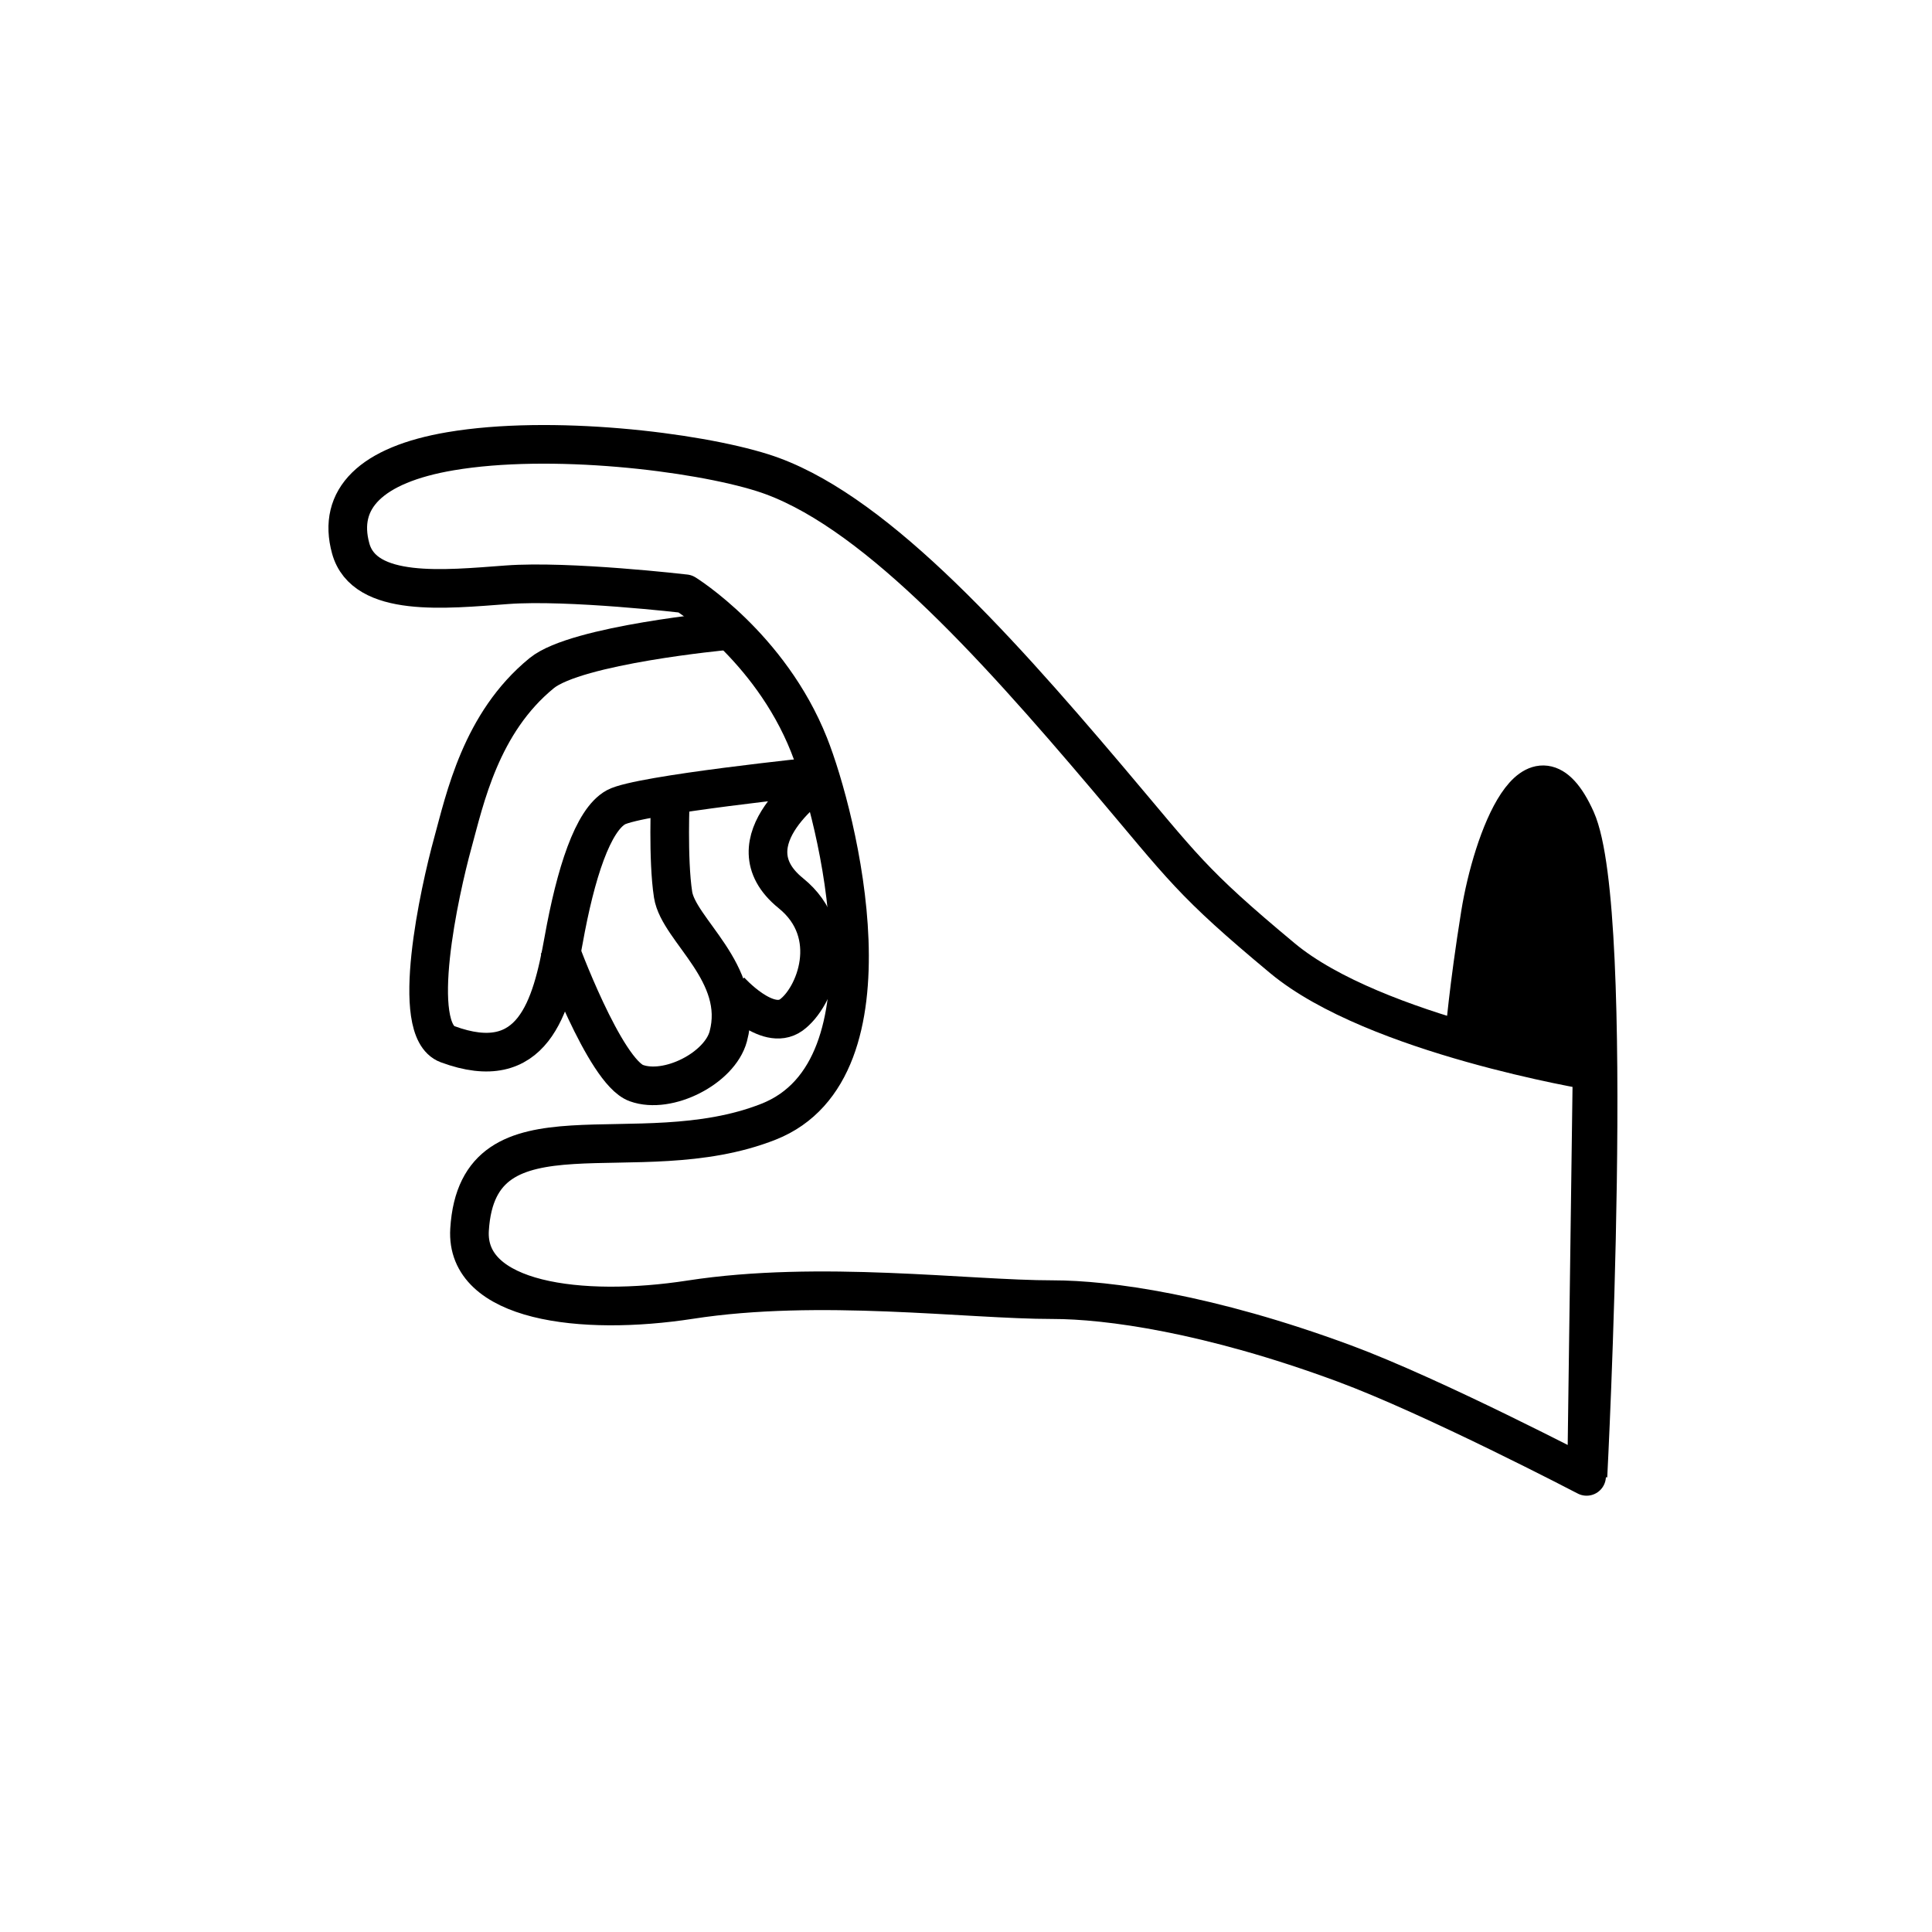 <svg width="100" height="100" viewBox="0 0 100 100" fill="none" xmlns="http://www.w3.org/2000/svg">
<path d="M23.319 23.356C19.196 24.055 17.446 25.825 18.153 28.389C18.861 30.952 23.03 30.505 26.237 30.267C29.443 30.029 35.469 30.733 35.469 30.733C35.469 30.733 39.84 33.437 41.874 38.553C43.35 42.267 46.645 55.346 39.783 58.058C32.921 60.77 24.737 56.671 24.304 63.642C24.071 67.389 30.089 68.142 35.729 67.27C42.415 66.236 50.042 67.27 54.5 67.27C57.311 67.27 62.55 67.972 69.563 70.566C74.207 72.284 82.122 76.417 82.122 76.417L82.405 55.427C82.405 55.427 71.153 53.571 66.381 49.599C61.609 45.628 61.266 44.929 57.311 40.262C51.253 33.113 44.989 26.208 39.468 24.467C35.983 23.368 28.505 22.477 23.319 23.356Z" stroke="black" stroke-width="2" stroke-miterlimit="10" stroke-linejoin="round"/>
<path d="M37.545 32.651C37.545 32.651 29.843 33.37 28.039 34.841C24.885 37.414 24.062 41.354 23.431 43.651C22.759 46.096 21.156 53.302 23.162 54.046C27.579 55.683 28.546 52.157 29.169 48.684C29.794 45.197 30.684 42.437 31.884 41.783C33.085 41.13 42.414 40.172 42.414 40.172" stroke="black" stroke-width="2" stroke-miterlimit="10" stroke-linejoin="round"/>
<path d="M28.935 49.006C28.935 49.006 31.296 55.463 32.935 56.06C34.575 56.657 37.252 55.293 37.695 53.644C38.577 50.363 35.123 48.144 34.839 46.308C34.555 44.472 34.701 41.239 34.701 41.239" stroke="black" stroke-width="2" stroke-miterlimit="10" stroke-linejoin="round"/>
<path d="M82.192 76.416C82.192 76.416 83.716 47.189 81.573 42.419C79.43 37.649 77.243 43.445 76.621 47.317C75.999 51.188 75.814 53.549 75.814 53.549L81.802 55.089" fill="black"/>
<path d="M82.192 76.416C82.192 76.416 83.716 47.189 81.573 42.419C79.43 37.649 77.243 43.445 76.621 47.317C75.999 51.188 75.814 53.549 75.814 53.549L81.802 55.089" stroke="black" stroke-width="2" stroke-miterlimit="10" stroke-linejoin="round"/>
<path d="M42.381 40.345C42.381 40.345 37.597 43.532 40.933 46.231C43.523 48.326 42.2 51.643 40.953 52.537C39.705 53.43 37.777 51.264 37.777 51.264" stroke="black" stroke-width="2" stroke-miterlimit="10" stroke-linejoin="round"/>
</svg>
